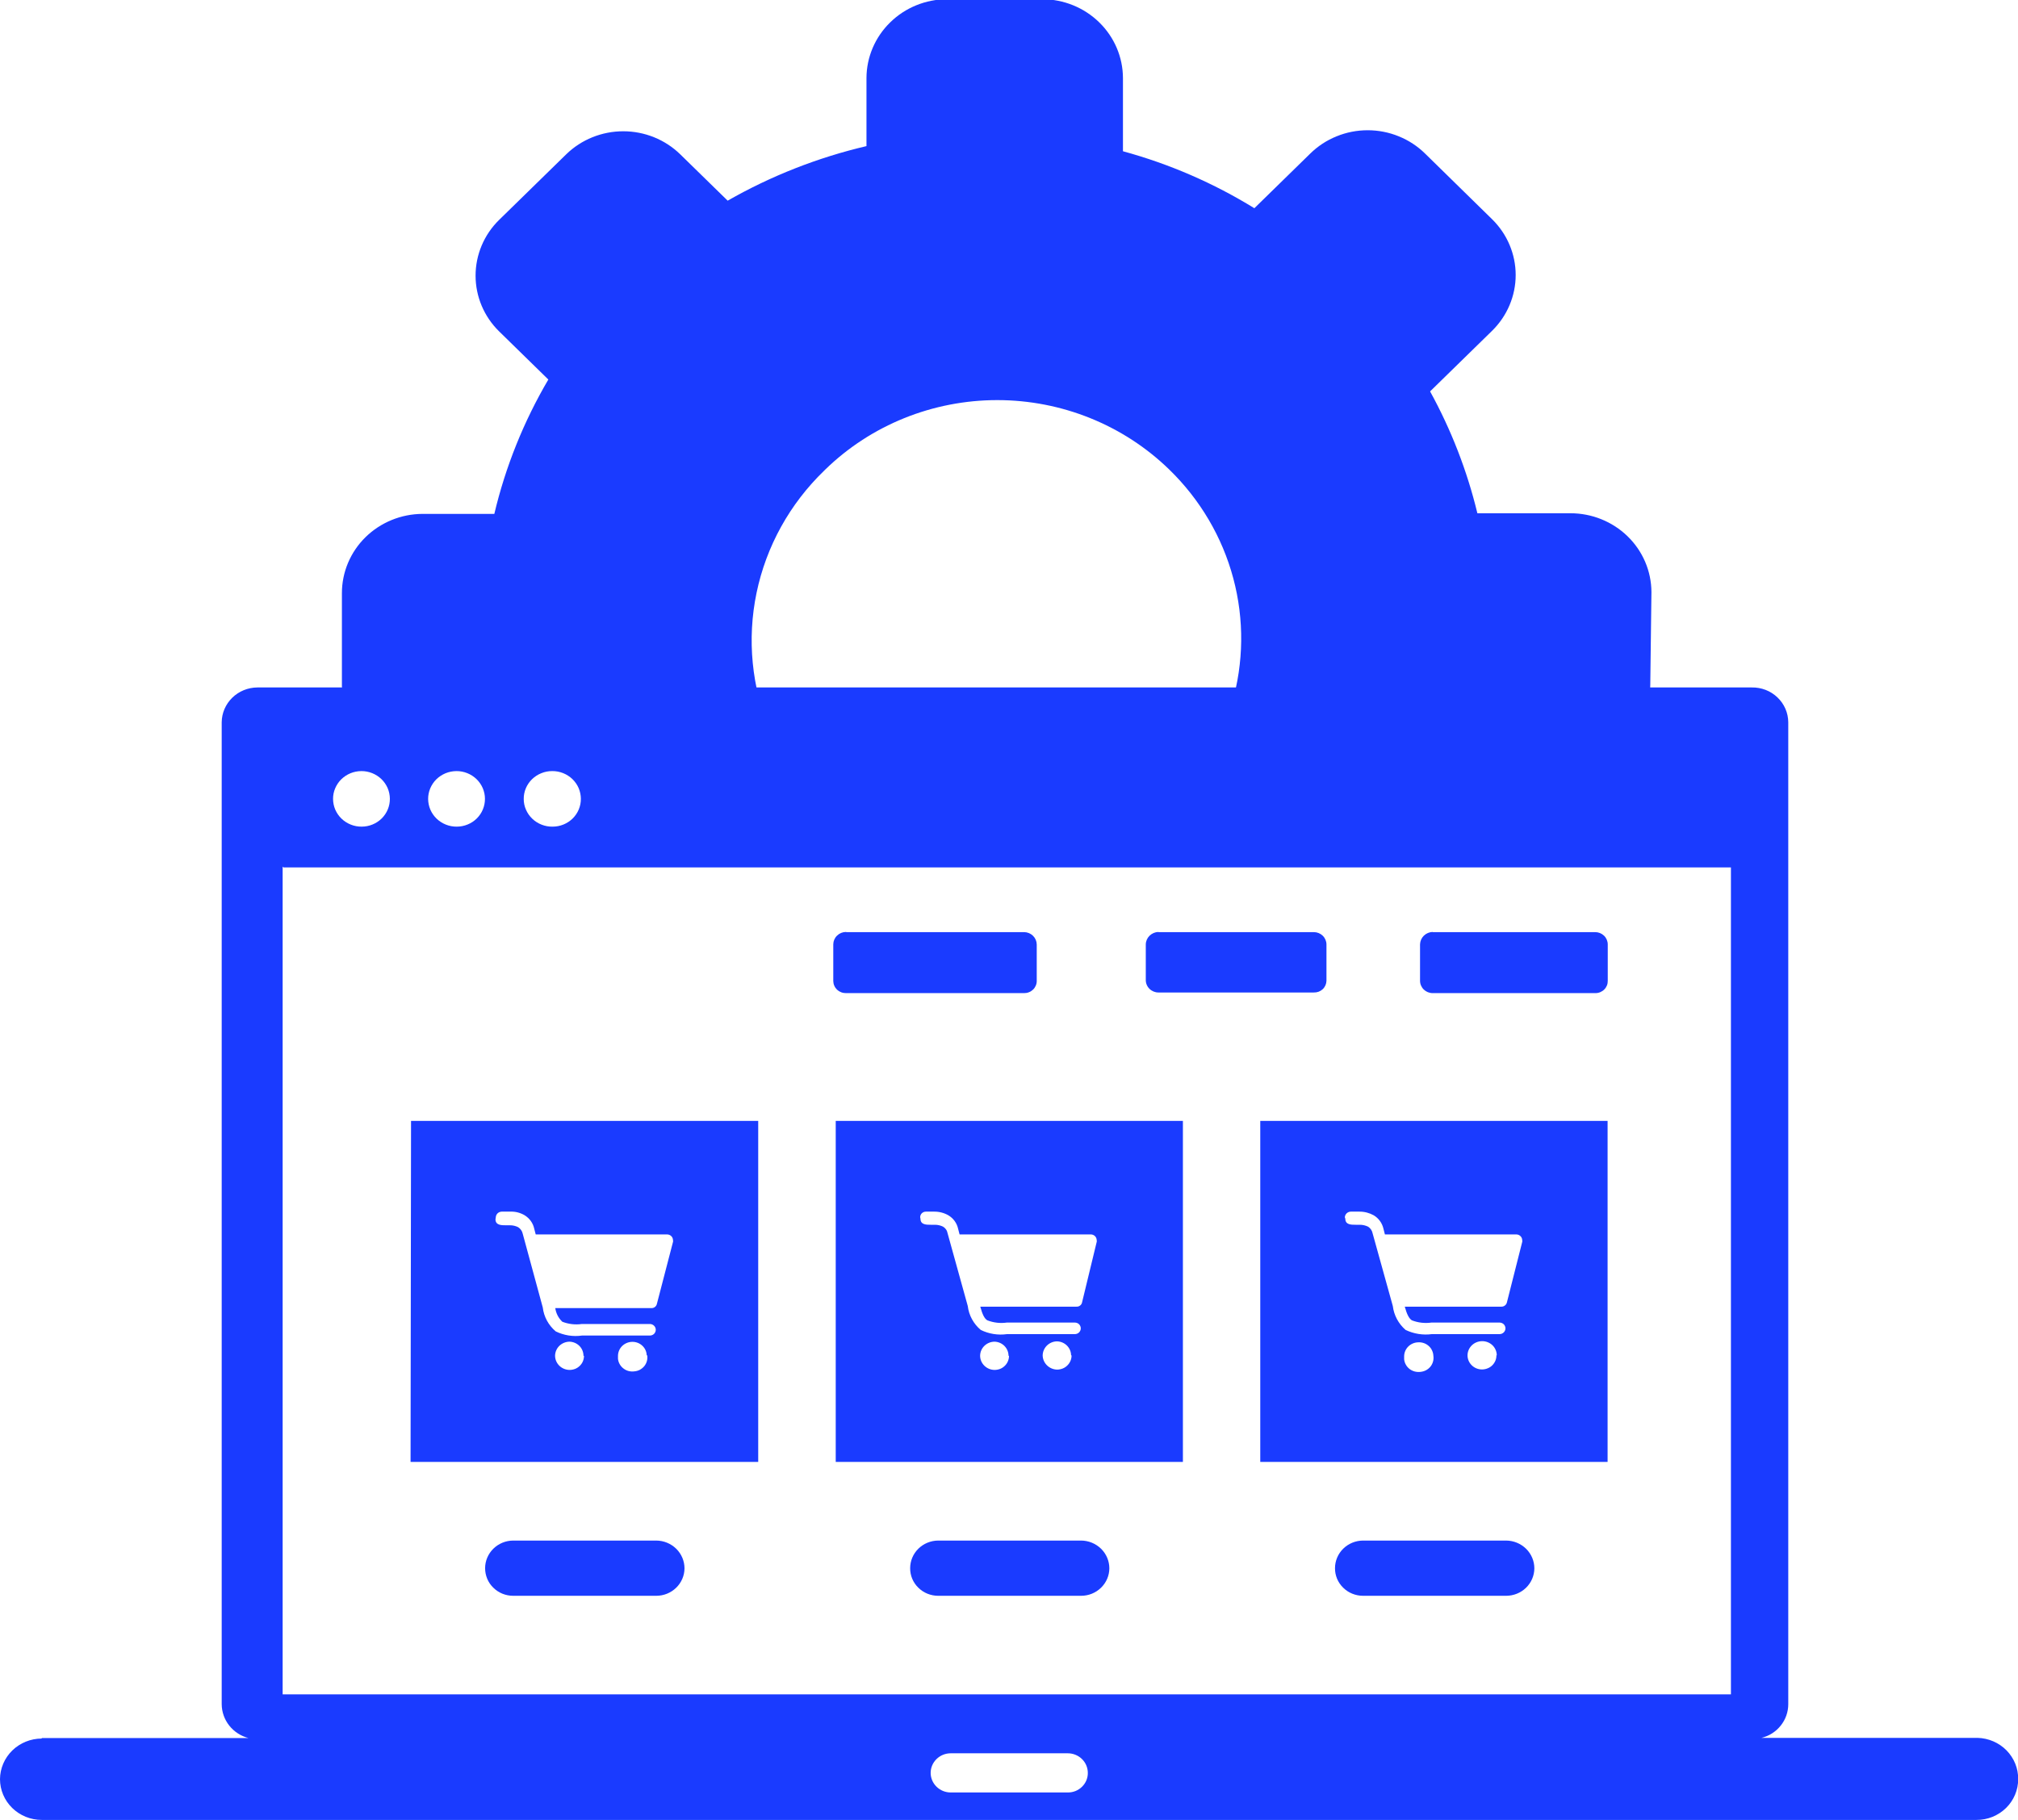 <svg width="51" height="46" viewBox="0 0 51 46" fill="none" xmlns="http://www.w3.org/2000/svg">
<g clip-path="url(#clip0_201_104)">
<path fill-rule="evenodd" clip-rule="evenodd" d="M8.641 17.347V14.994C8.64 14.464 8.854 13.955 9.236 13.579C9.618 13.204 10.137 12.991 10.679 12.989H12.493C12.775 11.798 13.235 10.653 13.858 9.593L12.613 8.375C12.232 8.001 12.019 7.495 12.019 6.967C12.019 6.44 12.232 5.933 12.613 5.559L14.31 3.9C14.693 3.527 15.211 3.318 15.751 3.318C16.291 3.318 16.808 3.527 17.191 3.9L18.39 5.072C19.484 4.447 20.666 3.982 21.898 3.693V1.972C21.9 1.444 22.115 0.939 22.497 0.566C22.878 0.192 23.395 -0.018 23.935 -0.02H26.343C26.882 -0.018 27.399 0.192 27.781 0.566C28.163 0.939 28.378 1.444 28.38 1.972V3.823C29.553 4.143 30.671 4.628 31.701 5.263L33.112 3.883C33.302 3.696 33.528 3.547 33.778 3.446C34.027 3.344 34.294 3.292 34.565 3.292C34.834 3.292 35.102 3.344 35.351 3.446C35.601 3.547 35.827 3.696 36.017 3.883L37.711 5.543C38.091 5.917 38.305 6.423 38.305 6.951C38.305 7.479 38.091 7.985 37.711 8.359L36.142 9.893C36.676 10.864 37.078 11.9 37.337 12.973H39.686C40.228 12.972 40.748 13.181 41.133 13.555C41.517 13.928 41.734 14.435 41.736 14.965L41.707 17.295C41.705 17.822 41.489 18.327 41.108 18.7C40.726 19.072 40.209 19.282 39.669 19.283H37.179C36.885 20.273 31.132 17.79 31.132 17.79C31.434 16.754 31.447 15.658 31.168 14.616C30.889 13.573 30.329 12.624 29.547 11.865C28.392 10.743 26.831 10.113 25.203 10.113C23.576 10.113 22.014 10.743 20.86 11.865L20.831 11.894C19.959 12.735 19.364 13.811 19.12 14.985C18.876 16.158 18.995 17.376 19.461 18.484C19.461 18.484 8.641 18.443 8.641 17.347Z" fill="#1A3BFF"/>
<path fill-rule="evenodd" clip-rule="evenodd" d="M1.054 43.931H6.28C6.087 43.881 5.916 43.77 5.794 43.616C5.672 43.462 5.605 43.273 5.603 43.078V18.256C5.605 18.023 5.701 17.801 5.869 17.636C6.038 17.471 6.265 17.378 6.504 17.376H44.272C44.392 17.374 44.511 17.395 44.623 17.438C44.734 17.481 44.836 17.546 44.921 17.628C45.007 17.71 45.075 17.807 45.122 17.915C45.169 18.023 45.193 18.139 45.194 18.256V43.074C45.194 43.27 45.128 43.46 45.005 43.614C44.883 43.769 44.711 43.879 44.517 43.926H49.979C50.256 43.934 50.518 44.047 50.71 44.242C50.902 44.438 51.008 44.699 51.004 44.969C51.005 45.105 50.978 45.239 50.925 45.364C50.872 45.49 50.795 45.603 50.697 45.699C50.599 45.795 50.482 45.871 50.354 45.923C50.226 45.974 50.089 46.001 49.95 46H1.054C0.775 46 0.506 45.891 0.309 45.698C0.111 45.505 0 45.243 0 44.969C0.002 44.697 0.114 44.437 0.311 44.244C0.509 44.052 0.776 43.944 1.054 43.943V43.931ZM36.208 23.56H40.313C40.398 23.56 40.479 23.593 40.539 23.651C40.599 23.71 40.632 23.79 40.632 23.872V24.79C40.633 24.83 40.626 24.871 40.611 24.909C40.596 24.946 40.573 24.981 40.544 25.01C40.515 25.039 40.48 25.062 40.442 25.078C40.404 25.094 40.363 25.102 40.321 25.102H36.208C36.123 25.102 36.042 25.069 35.982 25.011C35.922 24.952 35.888 24.872 35.888 24.79V23.868C35.891 23.786 35.925 23.708 35.984 23.65C36.044 23.592 36.124 23.558 36.208 23.556V23.56ZM29.277 23.56H33.203C33.288 23.56 33.369 23.593 33.429 23.651C33.489 23.71 33.523 23.79 33.523 23.872V24.79C33.522 24.83 33.513 24.869 33.497 24.906C33.48 24.943 33.457 24.976 33.427 25.004C33.397 25.031 33.362 25.053 33.324 25.067C33.285 25.081 33.244 25.087 33.203 25.086H29.277C29.192 25.086 29.111 25.053 29.051 24.994C28.991 24.936 28.957 24.856 28.957 24.773V23.868C28.959 23.786 28.994 23.708 29.053 23.65C29.113 23.592 29.193 23.558 29.277 23.556V23.56ZM21.391 23.56H25.882C25.966 23.561 26.047 23.594 26.107 23.653C26.166 23.711 26.2 23.79 26.201 23.872V24.79C26.202 24.831 26.194 24.872 26.178 24.91C26.162 24.948 26.139 24.983 26.109 25.012C26.079 25.041 26.044 25.064 26.005 25.079C25.966 25.095 25.924 25.102 25.882 25.102H21.379C21.337 25.102 21.296 25.095 21.258 25.08C21.219 25.065 21.184 25.043 21.154 25.015C21.125 24.986 21.101 24.953 21.085 24.915C21.068 24.878 21.06 24.838 21.059 24.798V23.868C21.06 23.786 21.094 23.707 21.154 23.649C21.214 23.59 21.294 23.557 21.379 23.556L21.391 23.56ZM34.448 40.335C34.355 40.335 34.262 40.317 34.176 40.282C34.089 40.247 34.011 40.195 33.945 40.13C33.879 40.066 33.827 39.989 33.791 39.904C33.756 39.819 33.738 39.729 33.739 39.637C33.739 39.453 33.813 39.276 33.946 39.145C34.079 39.014 34.26 38.94 34.448 38.939H38.063C38.253 38.94 38.434 39.015 38.568 39.146C38.702 39.278 38.777 39.456 38.777 39.641C38.776 39.826 38.7 40.002 38.567 40.132C38.433 40.262 38.252 40.335 38.063 40.335H34.448ZM23.711 40.335C23.618 40.335 23.525 40.317 23.439 40.282C23.352 40.247 23.274 40.195 23.208 40.13C23.142 40.066 23.09 39.989 23.054 39.904C23.019 39.819 23.001 39.729 23.002 39.637C23.002 39.453 23.076 39.276 23.209 39.145C23.342 39.014 23.523 38.94 23.711 38.939H27.322C27.512 38.94 27.693 39.015 27.827 39.146C27.961 39.278 28.036 39.456 28.036 39.641C28.035 39.826 27.959 40.002 27.825 40.132C27.692 40.262 27.511 40.335 27.322 40.335H23.711ZM12.97 40.335C12.876 40.335 12.784 40.317 12.697 40.282C12.611 40.247 12.533 40.195 12.467 40.13C12.401 40.066 12.348 39.989 12.313 39.904C12.278 39.819 12.26 39.729 12.26 39.637C12.26 39.453 12.335 39.276 12.468 39.145C12.601 39.014 12.781 38.94 12.97 38.939H16.585C16.775 38.94 16.956 39.015 17.09 39.146C17.224 39.278 17.299 39.456 17.299 39.641C17.298 39.826 17.222 40.002 17.088 40.132C16.954 40.262 16.774 40.335 16.585 40.335H12.97ZM31.85 28.332H40.628V36.951H31.85V28.332ZM36.225 34.269C36.232 34.316 36.23 34.365 36.217 34.412C36.205 34.458 36.183 34.502 36.153 34.54C36.122 34.578 36.084 34.61 36.041 34.633C35.998 34.656 35.95 34.67 35.901 34.675C35.852 34.681 35.803 34.678 35.755 34.666C35.708 34.654 35.663 34.632 35.624 34.603C35.586 34.573 35.553 34.536 35.53 34.494C35.506 34.452 35.491 34.406 35.486 34.358V34.281C35.487 34.187 35.526 34.097 35.594 34.031C35.663 33.965 35.755 33.928 35.851 33.928C35.898 33.926 35.946 33.934 35.99 33.95C36.035 33.966 36.075 33.991 36.11 34.023C36.145 34.054 36.173 34.092 36.192 34.135C36.212 34.177 36.223 34.222 36.225 34.269ZM33.987 30.767C33.99 30.729 34.006 30.694 34.034 30.667C34.062 30.641 34.098 30.626 34.137 30.625H34.357C34.484 30.624 34.608 30.657 34.718 30.718C34.78 30.755 34.833 30.804 34.875 30.862C34.917 30.92 34.947 30.986 34.963 31.055L35 31.201H38.321C38.36 31.201 38.398 31.216 38.426 31.244C38.454 31.271 38.47 31.308 38.47 31.347C38.474 31.362 38.474 31.377 38.47 31.392L38.084 32.917C38.077 32.95 38.059 32.978 38.032 32.998C38.005 33.019 37.972 33.029 37.939 33.027H35.502C35.556 33.222 35.61 33.327 35.681 33.372C35.838 33.433 36.008 33.453 36.175 33.429H37.897C37.917 33.429 37.936 33.432 37.954 33.44C37.972 33.447 37.989 33.458 38.003 33.471C38.017 33.485 38.028 33.501 38.035 33.519C38.043 33.537 38.047 33.556 38.047 33.575C38.047 33.594 38.043 33.613 38.035 33.631C38.028 33.648 38.017 33.664 38.003 33.678C37.989 33.692 37.972 33.702 37.954 33.71C37.936 33.717 37.917 33.721 37.897 33.721H36.187C35.96 33.751 35.729 33.714 35.523 33.615C35.343 33.459 35.228 33.244 35.2 33.011L34.689 31.172C34.683 31.139 34.669 31.107 34.65 31.078C34.631 31.05 34.606 31.025 34.577 31.006C34.511 30.974 34.439 30.957 34.365 30.957H34.257C34.149 30.957 34 30.957 34 30.807L33.987 30.767ZM37.818 34.257C37.819 34.304 37.81 34.35 37.792 34.394C37.773 34.437 37.747 34.477 37.713 34.51C37.679 34.544 37.638 34.57 37.593 34.587C37.549 34.605 37.501 34.614 37.453 34.614C37.356 34.614 37.263 34.576 37.195 34.509C37.126 34.442 37.088 34.351 37.088 34.257C37.089 34.162 37.128 34.072 37.196 34.005C37.264 33.938 37.357 33.901 37.453 33.899C37.502 33.898 37.55 33.907 37.595 33.924C37.641 33.942 37.682 33.968 37.717 34.001C37.752 34.034 37.779 34.074 37.798 34.118C37.817 34.162 37.827 34.209 37.827 34.257H37.818ZM21.121 28.332H29.895V36.951H21.121V28.332ZM25.5 34.269C25.501 34.316 25.491 34.362 25.473 34.406C25.455 34.45 25.428 34.489 25.394 34.522C25.36 34.556 25.32 34.582 25.275 34.6C25.231 34.617 25.183 34.626 25.135 34.626C25.038 34.625 24.946 34.587 24.878 34.52C24.809 34.453 24.771 34.363 24.77 34.269C24.771 34.174 24.809 34.084 24.878 34.017C24.946 33.951 25.038 33.913 25.135 33.912C25.23 33.915 25.319 33.954 25.385 34.02C25.451 34.087 25.488 34.176 25.488 34.269H25.5ZM23.255 30.767C23.255 30.729 23.27 30.693 23.297 30.666C23.324 30.64 23.361 30.625 23.4 30.625H23.612C23.737 30.624 23.86 30.656 23.968 30.718C24.03 30.755 24.084 30.804 24.126 30.862C24.168 30.92 24.198 30.986 24.213 31.055L24.251 31.201H27.571C27.61 31.202 27.647 31.218 27.674 31.245C27.701 31.272 27.716 31.309 27.716 31.347C27.721 31.362 27.721 31.377 27.716 31.392L27.347 32.917C27.341 32.95 27.323 32.979 27.296 32.999C27.269 33.02 27.235 33.029 27.202 33.027H24.774C24.828 33.222 24.877 33.327 24.952 33.372C25.109 33.433 25.279 33.453 25.446 33.429H27.164C27.204 33.429 27.242 33.444 27.27 33.471C27.298 33.499 27.314 33.536 27.314 33.575C27.314 33.614 27.298 33.651 27.27 33.678C27.242 33.706 27.204 33.721 27.164 33.721H25.45C25.223 33.753 24.991 33.716 24.786 33.615C24.603 33.461 24.486 33.245 24.458 33.011L23.948 31.172C23.942 31.139 23.93 31.106 23.91 31.077C23.891 31.049 23.866 31.024 23.836 31.006C23.772 30.974 23.7 30.957 23.628 30.957H23.52C23.412 30.957 23.263 30.957 23.263 30.807L23.255 30.767ZM27.081 34.257C27.082 34.303 27.073 34.35 27.055 34.394C27.037 34.437 27.011 34.477 26.977 34.51C26.944 34.544 26.904 34.571 26.86 34.589C26.816 34.607 26.768 34.617 26.72 34.618C26.623 34.617 26.531 34.579 26.462 34.512C26.393 34.446 26.353 34.355 26.351 34.261C26.352 34.166 26.391 34.076 26.459 34.009C26.527 33.943 26.619 33.904 26.716 33.904C26.81 33.907 26.899 33.945 26.965 34.011C27.031 34.077 27.068 34.165 27.069 34.257H27.081ZM10.388 28.332H19.162V36.951H10.376L10.388 28.332ZM14.759 34.269C14.759 34.316 14.75 34.362 14.732 34.406C14.714 34.45 14.687 34.489 14.653 34.522C14.619 34.556 14.579 34.582 14.534 34.6C14.489 34.617 14.442 34.626 14.394 34.626C14.297 34.625 14.205 34.587 14.136 34.52C14.068 34.453 14.029 34.363 14.028 34.269C14.029 34.174 14.068 34.084 14.136 34.017C14.205 33.951 14.297 33.913 14.394 33.912C14.488 33.915 14.578 33.954 14.644 34.02C14.71 34.087 14.746 34.176 14.746 34.269H14.759ZM12.53 30.767C12.532 30.729 12.549 30.694 12.576 30.667C12.604 30.641 12.641 30.626 12.679 30.625H12.899C13.027 30.62 13.152 30.653 13.261 30.718C13.322 30.756 13.374 30.805 13.416 30.863C13.457 30.921 13.486 30.986 13.501 31.055L13.539 31.201H16.859C16.898 31.201 16.936 31.216 16.965 31.244C16.993 31.271 17.008 31.308 17.008 31.347C17.013 31.362 17.013 31.377 17.008 31.392L16.602 32.954C16.596 32.986 16.578 33.014 16.552 33.035C16.526 33.055 16.494 33.065 16.46 33.063H14.033C14.052 33.195 14.114 33.316 14.211 33.408C14.368 33.469 14.538 33.489 14.705 33.465H16.423C16.463 33.465 16.501 33.481 16.529 33.508C16.557 33.535 16.573 33.573 16.573 33.611C16.573 33.65 16.557 33.687 16.529 33.715C16.501 33.742 16.463 33.757 16.423 33.757H14.709C14.482 33.79 14.25 33.753 14.045 33.652C13.862 33.498 13.745 33.282 13.717 33.047L13.211 31.185C13.204 31.151 13.19 31.119 13.17 31.09C13.15 31.061 13.124 31.037 13.095 31.018C13.03 30.986 12.959 30.969 12.887 30.97H12.783C12.675 30.97 12.522 30.97 12.522 30.82L12.53 30.767ZM16.357 34.257C16.364 34.304 16.362 34.353 16.349 34.4C16.337 34.446 16.315 34.49 16.285 34.528C16.254 34.566 16.216 34.597 16.173 34.621C16.13 34.644 16.082 34.658 16.033 34.662C15.984 34.669 15.935 34.666 15.887 34.654C15.84 34.642 15.795 34.62 15.757 34.59C15.718 34.561 15.686 34.524 15.662 34.482C15.638 34.44 15.623 34.394 15.618 34.346V34.269C15.619 34.175 15.658 34.085 15.726 34.019C15.795 33.953 15.887 33.916 15.983 33.916C16.077 33.916 16.167 33.951 16.234 34.015C16.302 34.078 16.341 34.165 16.344 34.257H16.357ZM11.534 19.49C11.628 19.489 11.722 19.507 11.809 19.542C11.896 19.577 11.976 19.628 12.043 19.693C12.11 19.758 12.163 19.835 12.2 19.92C12.236 20.005 12.256 20.096 12.256 20.188C12.257 20.28 12.239 20.372 12.204 20.457C12.169 20.543 12.116 20.621 12.05 20.687C11.984 20.752 11.905 20.805 11.817 20.84C11.73 20.876 11.637 20.894 11.542 20.894C11.448 20.895 11.354 20.877 11.267 20.842C11.18 20.807 11.1 20.756 11.033 20.691C10.966 20.626 10.913 20.549 10.876 20.464C10.84 20.379 10.821 20.288 10.82 20.196C10.819 20.104 10.838 20.012 10.873 19.927C10.909 19.842 10.961 19.764 11.027 19.698C11.094 19.633 11.173 19.581 11.259 19.545C11.346 19.509 11.44 19.491 11.534 19.49ZM13.958 19.49C14.052 19.489 14.146 19.507 14.233 19.542C14.32 19.577 14.4 19.628 14.467 19.693C14.534 19.758 14.587 19.835 14.624 19.92C14.66 20.005 14.679 20.096 14.68 20.188C14.681 20.28 14.663 20.372 14.628 20.457C14.593 20.543 14.54 20.621 14.474 20.687C14.407 20.752 14.328 20.805 14.241 20.84C14.154 20.876 14.06 20.894 13.966 20.894C13.871 20.896 13.777 20.879 13.688 20.844C13.6 20.81 13.52 20.759 13.452 20.694C13.384 20.629 13.33 20.552 13.293 20.466C13.255 20.381 13.236 20.289 13.236 20.196C13.235 20.103 13.253 20.011 13.289 19.925C13.325 19.839 13.379 19.761 13.446 19.695C13.513 19.63 13.593 19.578 13.681 19.543C13.769 19.507 13.863 19.489 13.958 19.49ZM9.131 19.49C9.225 19.489 9.319 19.507 9.406 19.542C9.493 19.577 9.573 19.628 9.64 19.693C9.707 19.758 9.76 19.835 9.797 19.92C9.833 20.005 9.852 20.096 9.853 20.188C9.854 20.28 9.836 20.372 9.801 20.457C9.766 20.543 9.713 20.621 9.647 20.687C9.581 20.752 9.501 20.805 9.414 20.84C9.327 20.876 9.234 20.894 9.139 20.894C9.045 20.895 8.951 20.877 8.864 20.842C8.777 20.807 8.697 20.756 8.63 20.691C8.563 20.626 8.51 20.549 8.473 20.464C8.437 20.379 8.418 20.288 8.417 20.196C8.416 20.104 8.434 20.012 8.47 19.927C8.506 19.842 8.558 19.764 8.624 19.698C8.691 19.633 8.769 19.581 8.856 19.545C8.943 19.509 9.037 19.491 9.131 19.49ZM7.164 21.925H43.745V42.827H7.143V21.904L7.164 21.925ZM24.027 44.316H26.986C27.12 44.316 27.249 44.368 27.344 44.461C27.439 44.554 27.492 44.68 27.492 44.811C27.493 44.876 27.48 44.941 27.455 45.001C27.43 45.061 27.392 45.116 27.345 45.162C27.298 45.208 27.242 45.245 27.18 45.27C27.119 45.294 27.052 45.307 26.986 45.306H24.027C23.892 45.306 23.764 45.254 23.669 45.161C23.574 45.068 23.52 44.942 23.52 44.811C23.52 44.68 23.574 44.554 23.669 44.461C23.764 44.368 23.892 44.316 24.027 44.316Z" fill="#1A3BFF"/>
</g>
<defs>
<clipPath id="clip0_201_104">
<rect width="51" height="46" fill="white"/>
</clipPath>
</defs>
</svg>
